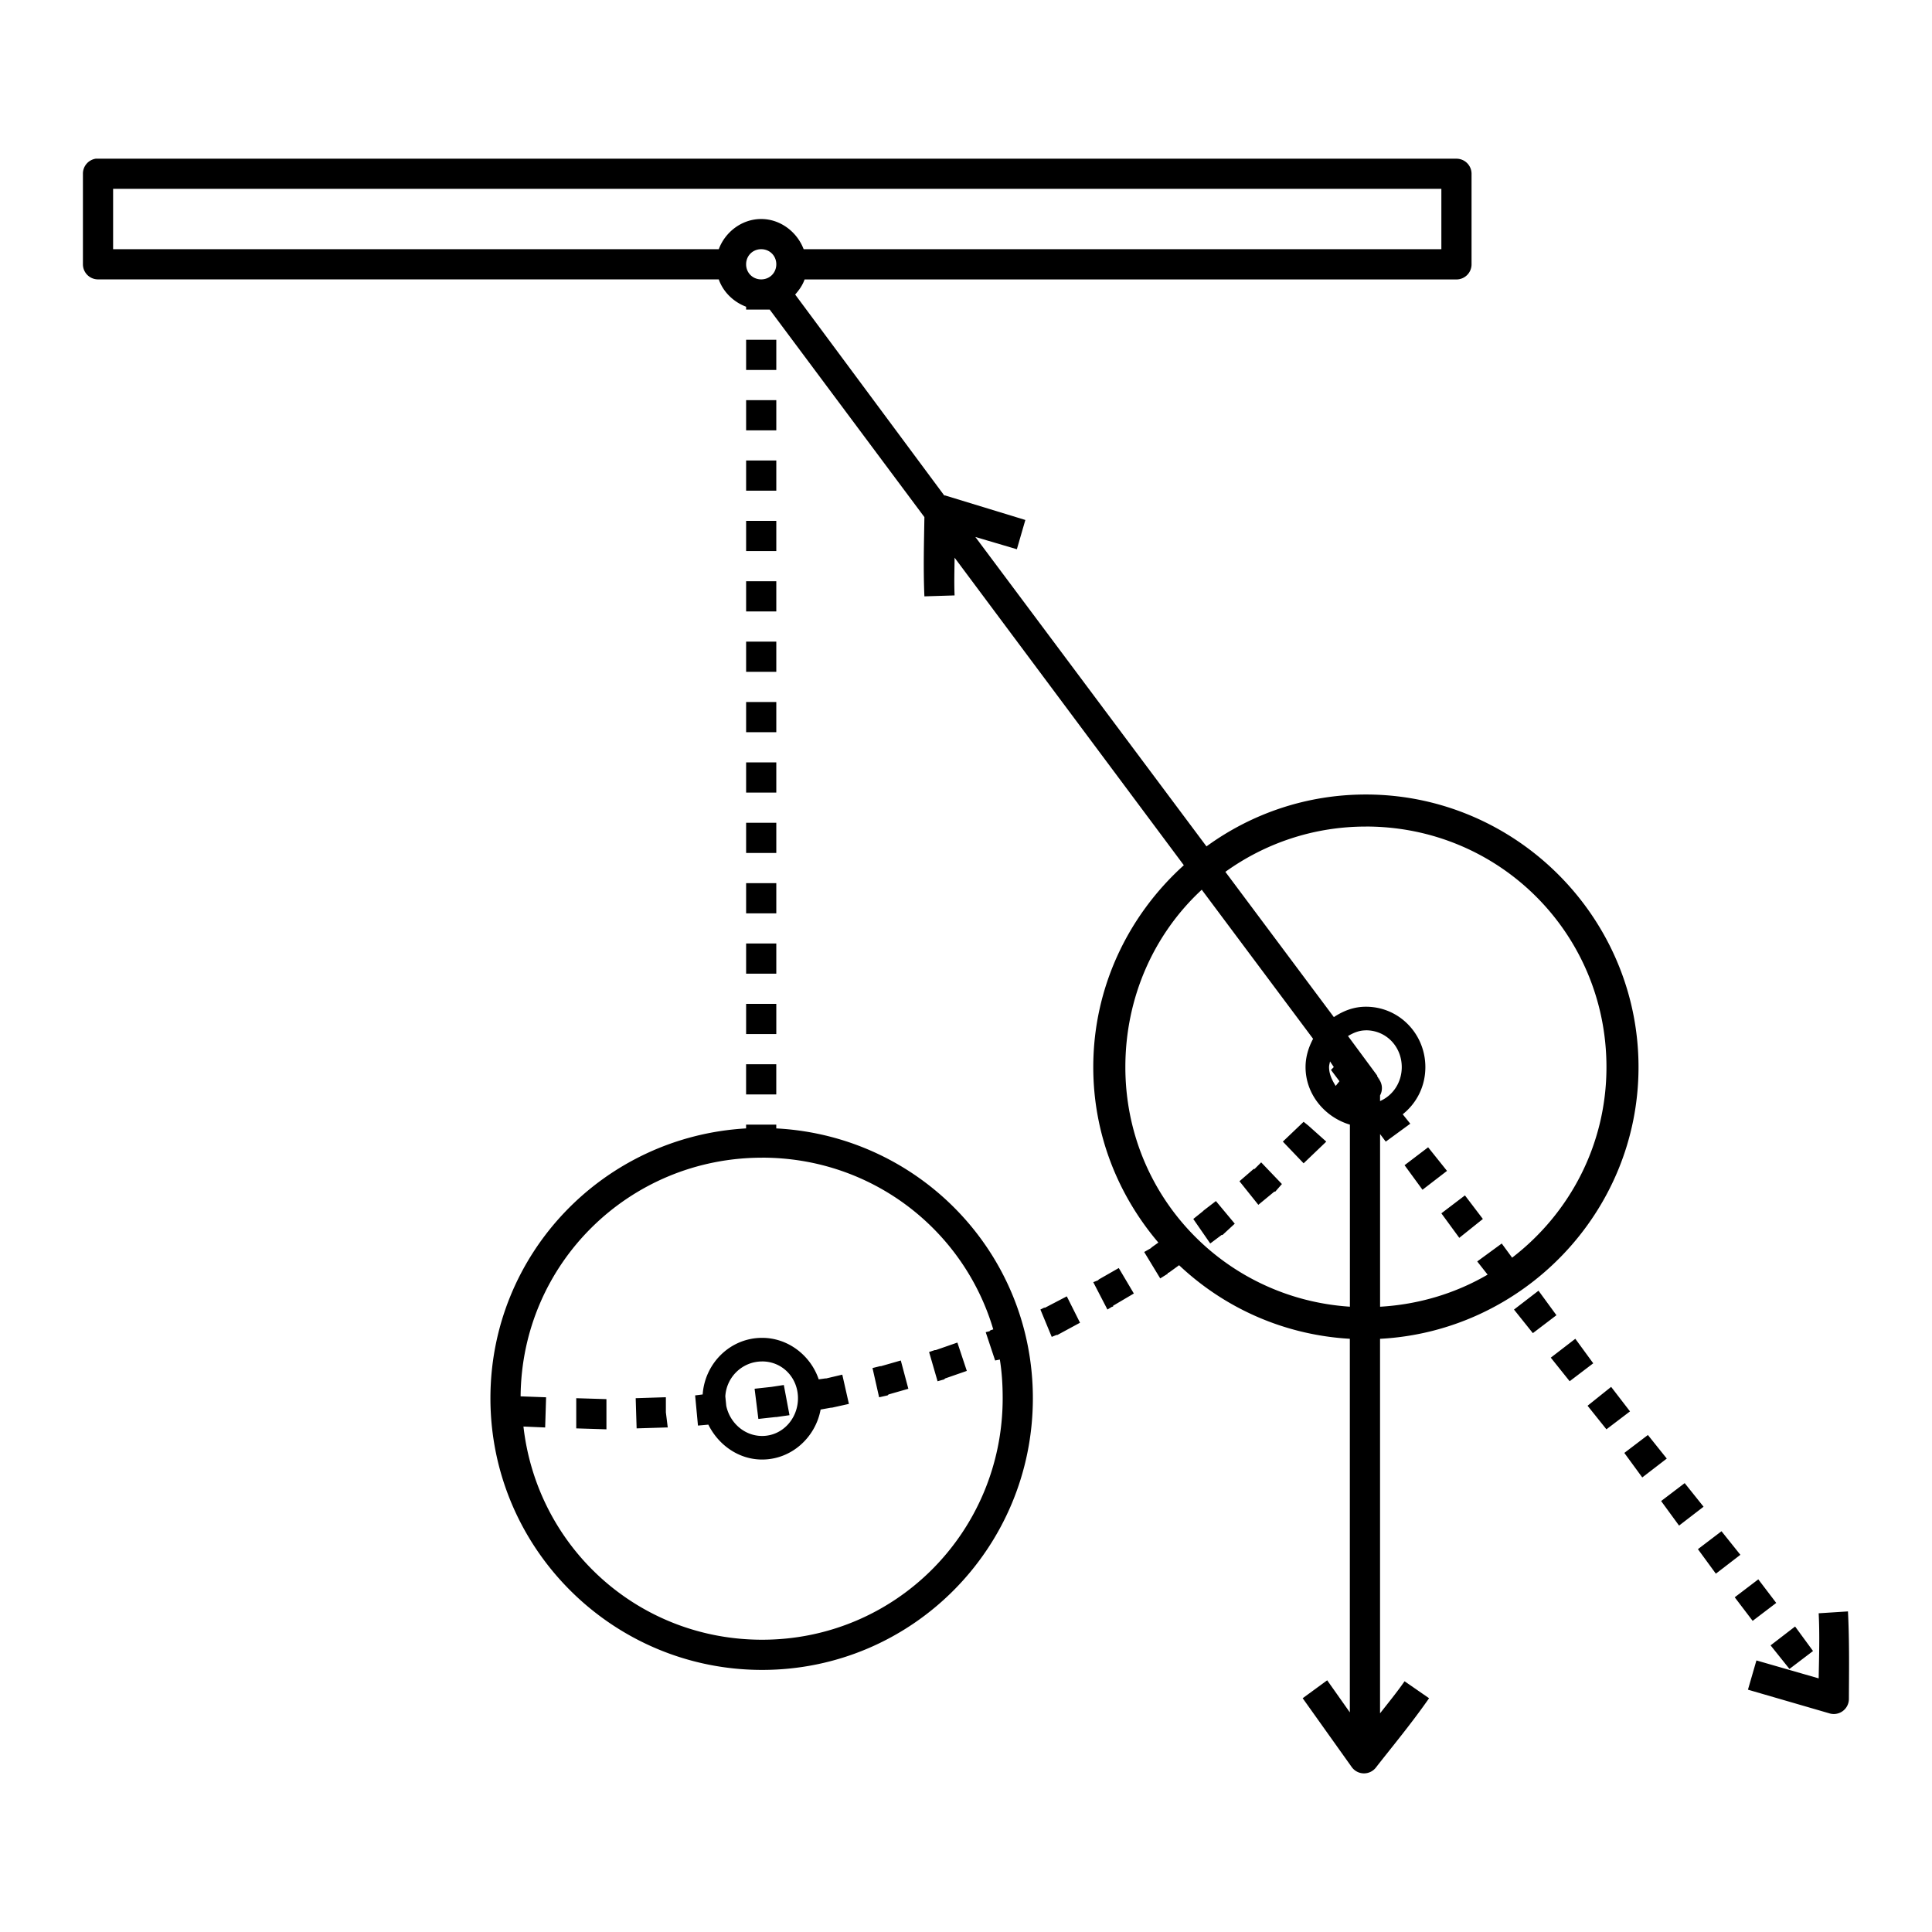 <?xml version="1.0" encoding="UTF-8" standalone="no"?>
<svg xmlns:dc="http://purl.org/dc/elements/1.1/" xmlns:cc="http://creativecommons.org/ns#" xmlns:rdf="http://www.w3.org/1999/02/22-rdf-syntax-ns#" xmlns:svg="http://www.w3.org/2000/svg" xmlns="http://www.w3.org/2000/svg" xmlns:sodipodi="http://sodipodi.sourceforge.net/DTD/sodipodi-0.dtd" xmlns:inkscape="http://www.inkscape.org/namespaces/inkscape" width="64px" height="64px" id="svg13564" version="1.1" inkscape:version="0.48.4 r9939" sodipodi:docname="pendulum stand circle rotate law center.svg">
  <defs id="defs13566"/>
  <sodipodi:namedview id="base" pagecolor="#ffffff" bordercolor="#666666" borderopacity="1.0" inkscape:pageopacity="0.0" inkscape:pageshadow="2" inkscape:zoom="5.6" inkscape:cx="25.847826" inkscape:cy="28.910332" inkscape:document-units="px" inkscape:current-layer="layer1" showgrid="false" inkscape:window-width="1366" inkscape:window-height="705" inkscape:window-x="-8" inkscape:window-y="-8" inkscape:window-maximized="1"/>
  
  <g inkscape:label="Layer 1" inkscape:groupmode="layer" id="layer1" transform="translate(0,-988.362)">
    <path inkscape:connector-curvature="0" style="font-size:medium;font-style:normal;font-variant:normal;font-weight:normal;font-stretch:normal;text-indent:0;text-align:start;text-decoration:none;line-height:normal;letter-spacing:normal;word-spacing:normal;text-transform:none;direction:ltr;block-progression:tb;writing-mode:lr-tb;text-anchor:start;baseline-shift:baseline;color:#000000;fill:#000000;fill-opacity:1;stroke:none;stroke-width:1px;marker:none;visibility:visible;display:inline;overflow:visible;enable-background:accumulate;font-family:Sans;-inkscape-font-specification:Sans" d="m 3.185,993.617 a 0.5,0.5 0 0 0 -0.438,0.5 l 0,3 a 0.5,0.5 0 0 0 0.5,0.5 l 20.563,0 c 0.147,0.42 0.491,0.749 0.906,0.906 l 0,0.094 0.781,0 5.125,6.875 c -0.012,0.794 -0.04,1.704 0,2.625 l 1,-0.031 c -0.018,-0.42 -0.004,-0.833 0,-1.25 l 7.594,10.188 c -1.835,1.656 -3,4.038 -3,6.687 0,2.219 0.815,4.235 2.156,5.813 l -0.219,0.156 -0.031,0.031 -0.219,0.125 0.531,0.875 0.25,-0.156 0,-0.031 0.031,0 0.344,-0.25 c 1.5,1.415 3.475,2.311 5.656,2.437 l 0,12.375 -0.75,-1.062 -0.812,0.594 1.625,2.281 a 0.5,0.5 0 0 0 0.812,0 c 0.518,-0.664 1.171,-1.449 1.75,-2.281 l -0.812,-0.562 c -0.258,0.371 -0.538,0.712 -0.812,1.062 l 0,-12.406 c 4.745,-0.251 8.562,-4.196 8.562,-9 0,-4.965 -4.067,-9.031 -9.031,-9.031 -1.97,0 -3.792,0.636 -5.281,1.719 l -7.656,-10.25 1.375,0.406 0.281,-0.969 -2.656,-0.812 -0.031,0 -4.938,-6.656 c 0.13,-0.146 0.247,-0.312 0.312,-0.5 l 21.594,0 a 0.5,0.5 0 0 0 0.5,-0.5 l 0,-3 a 0.5,0.5 0 0 0 -0.5,-0.5 l -45,0 a 0.5,0.5 0 0 0 -0.062,0 z m 0.562,1 44,0 0,2 -21.125,0 c -0.215,-0.568 -0.768,-1 -1.406,-1 -0.641,0 -1.193,0.429 -1.406,1 l -20.063,0 0,-2 z m 21.469,2 c 0.282,0 0.5,0.218 0.5,0.5 0,0.282 -0.218,0.5 -0.5,0.5 -0.282,0 -0.5,-0.218 -0.5,-0.5 0,-0.282 0.218,-0.5 0.5,-0.5 z m -0.5,3 0,1 1,0 0,-1 -1,0 z m 0,2 0,1 1,0 0,-1 -1,0 z m 0,2 0,1 1,0 0,-1 -1,0 z m 0,2 0,1 1,0 0,-1 -1,0 z m 0,2 0,1 1,0 0,-1 -1,0 z m 0,2 0,1 1,0 0,-1 -1,0 z m 0,2 0,1 1,0 0,-1 -1,0 z m 0,2 0,1 1,0 0,-1 -1,0 z m 0,2 0,1 1,0 0,-1 -1,0 z m 20.531,0.125 c 4.424,0 7.969,3.545 7.969,7.969 0,2.587 -1.234,4.86 -3.125,6.313 l -0.344,-0.469 -0.812,0.594 0.344,0.437 c -1.053,0.614 -2.267,0.988 -3.562,1.063 l 0,-5.719 0.188,0.25 0.812,-0.594 -0.25,-0.312 c 0.461,-0.368 0.75,-0.923 0.75,-1.563 0,-1.1 -0.869,-2 -1.969,-2 -0.403,0 -0.747,0.136 -1.062,0.344 l -3.594,-4.812 c 1.308,-0.94 2.911,-1.5 4.656,-1.5 z m -20.531,1.875 0,1 1,0 0,-1 -1,0 z m 15.094,0.219 3.688,4.938 c -0.151,0.281 -0.25,0.599 -0.25,0.937 0,0.904 0.641,1.66 1.469,1.906 l 0,6.031 c -4.17,-0.274 -7.438,-3.694 -7.438,-7.938 0,-2.325 0.96,-4.423 2.531,-5.875 z m -15.094,1.781 0,1 1,0 0,-1 -1,0 z m 0,2 0,1 1,0 0,-1 -1,0 z m 20.531,0.875 c 0.675,0 1.188,0.543 1.188,1.219 0,0.506 -0.29,0.939 -0.719,1.125 l 0,-0.187 a 0.5,0.5 0 0 0 -0.031,-0.531 0.5,0.5 0 0 0 0,-0.031 0.5,0.5 0 0 0 -0.031,0 0.5,0.5 0 0 0 0,-0.031 0.5,0.5 0 0 0 -0.031,-0.031 0.5,0.5 0 0 0 0,-0.031 l -0.969,-1.312 c 0.183,-0.108 0.366,-0.188 0.594,-0.188 z m -1.188,1.031 0.125,0.187 -0.094,0.094 0.281,0.375 -0.125,0.156 c -0.117,-0.188 -0.219,-0.388 -0.219,-0.625 0,-0.064 0.022,-0.126 0.031,-0.187 z m -19.344,0.094 0,1 1,0 0,-1 -1,0 z m 18.469,1.906 -0.688,0.656 0.688,0.719 0.719,-0.688 0.031,-0.031 -0.594,-0.531 -0.156,-0.125 z m -18.469,0.094 0,0.125 c -4.721,0.271 -8.469,4.149 -8.469,8.938 0,4.965 4.035,9 9,9 4.965,0 8.969,-4.035 8.969,-9 0,-4.804 -3.758,-8.689 -8.5,-8.938 l 0,-0.125 -1,0 z m 22.594,0.75 -0.781,0.594 0.594,0.813 0.812,-0.625 -0.625,-0.781 z m -22.062,0.344 c 3.629,0 6.677,2.385 7.656,5.688 l -0.094,0.031 -0.031,0.031 -0.125,0.031 0.312,0.938 0.156,-0.031 c 0.068,0.422 0.094,0.84 0.094,1.281 0,4.424 -3.545,8 -7.969,8 -4.114,0 -7.454,-3.074 -7.906,-7.062 l 0.719,0.031 0.031,-1 -0.844,-0.031 c 0.034,-4.395 3.597,-7.906 8,-7.906 z m 16.531,0.156 -0.219,0.219 -0.031,0 -0.469,0.406 0.625,0.781 0.531,-0.438 0.031,0 0.219,-0.25 -0.688,-0.719 z m 6.75,1.094 -0.781,0.594 0.594,0.812 0.781,-0.625 -0.594,-0.781 z m -8.25,0.188 -0.406,0.312 -0.031,0.031 -0.312,0.25 0.562,0.812 0.375,-0.281 0.031,0 0.406,-0.375 -0.625,-0.75 z m -3.219,2.219 -0.656,0.375 -0.031,0.031 -0.156,0.062 0.469,0.906 0.156,-0.094 0.031,0 0,-0.031 0.688,-0.406 -0.5,-0.844 z m 13.906,0.75 -0.812,0.625 0.625,0.781 0.781,-0.594 -0.594,-0.812 z m -15.625,0.187 -0.719,0.375 -0.031,0 -0.125,0.062 0.375,0.906 0.156,-0.063 0.031,0 0.75,-0.406 -0.438,-0.874 z m -10.094,1.375 c -1.053,0 -1.897,0.839 -1.969,1.875 l -0.25,0.031 0.094,1 0.344,-0.031 c 0.328,0.664 0.996,1.156 1.781,1.156 0.973,0 1.768,-0.732 1.938,-1.656 l 0.344,-0.062 0.031,0 0.562,-0.125 -0.219,-0.969 -0.531,0.125 -0.031,0 -0.219,0.031 c -0.264,-0.782 -1.004,-1.375 -1.875,-1.375 z m 26.938,0.031 -0.812,0.625 0.625,0.781 0.781,-0.594 -0.594,-0.813 z m -20.469,0.125 -0.719,0.25 -0.031,0 -0.188,0.063 0.281,0.969 0.219,-0.062 0.031,-0.031 0.719,-0.25 -0.312,-0.938 z m -1.875,0.594 -0.656,0.188 -0.031,0 -0.25,0.062 0.219,0.969 0.281,-0.063 0.031,-0.031 0.656,-0.188 -0.25,-0.938 z m -4.594,0.031 c 0.675,0 1.188,0.543 1.188,1.219 0,0.675 -0.512,1.25 -1.188,1.25 -0.591,0 -1.073,-0.443 -1.188,-1 l -0.031,-0.312 c 0.037,-0.643 0.567,-1.156 1.219,-1.156 z m 0.719,0.781 -0.406,0.062 -0.562,0.062 0.125,1 0.562,-0.062 0.031,0 0.438,-0.062 -0.188,-1 z m 27.406,0.062 -0.781,0.625 0.625,0.781 0.781,-0.594 -0.625,-0.812 z m -31.344,0.344 -0.969,0.031 0.031,1 1,-0.031 0.031,0 -0.062,-0.5 0,-0.156 0,-0.344 -0.031,0 z m -2.938,0.031 0,1 1,0.031 0,-1 -1,-0.031 z m 35.5,1.219 -0.781,0.594 0.594,0.812 0.812,-0.625 -0.625,-0.781 z m 1.219,1.594 -0.781,0.594 0.594,0.813 0.812,-0.625 -0.625,-0.781 z m 1.219,1.594 -0.781,0.594 0.594,0.812 0.812,-0.625 -0.625,-0.781 z m 1.219,1.594 -0.781,0.594 0.594,0.781 0.781,-0.594 -0.594,-0.781 z m 2.969,1.062 -0.969,0.062 c 0.037,0.721 0.012,1.454 0,2.156 l -2.062,-0.594 -0.281,0.969 2.688,0.781 a 0.5,0.5 0 0 0 0.656,-0.469 c 0.003,-0.837 0.021,-1.888 -0.031,-2.906 z m -1.75,0.5 -0.812,0.625 0.625,0.781 0.781,-0.594 -0.594,-0.812 z" id="path4485-1"/>
  </g>

	
	
	</svg>
